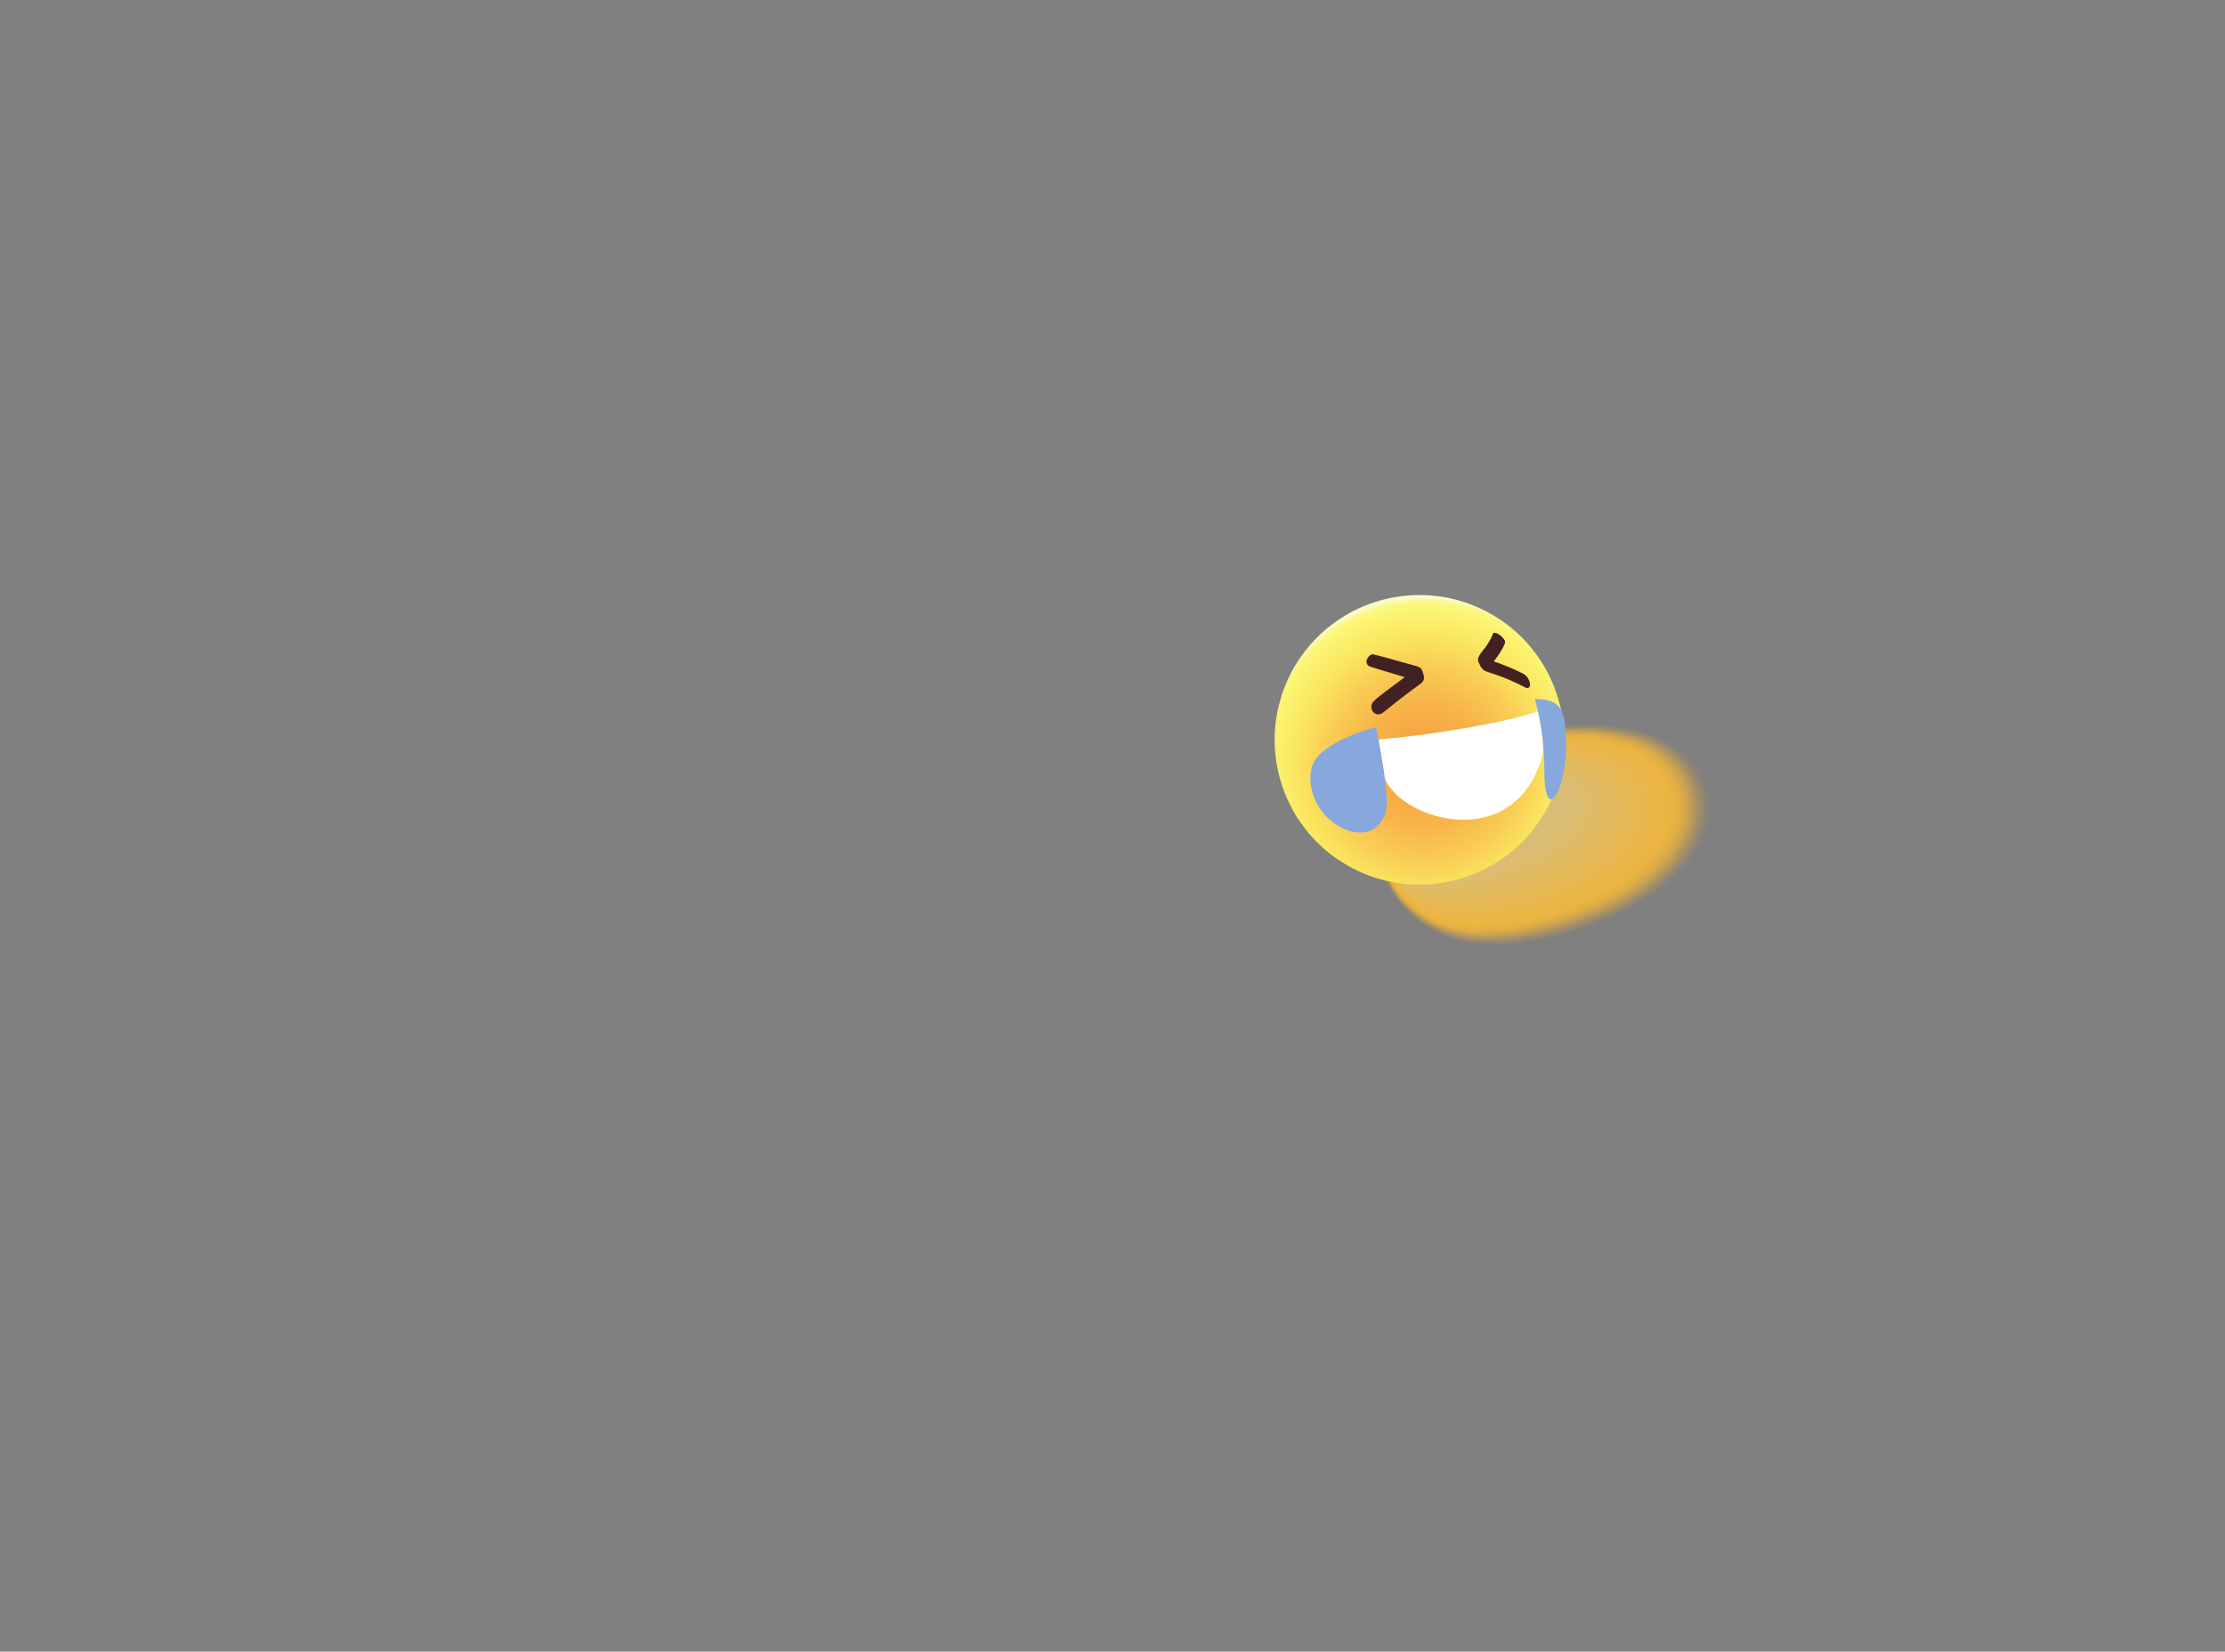 <svg width="1645" height="1221" viewBox="0 0 1645 1221" fill="none" xmlns="http://www.w3.org/2000/svg">
<rect x="0" y="0" width="1645" height="1221" fill="#808080" stroke="none"/>
<g style="mix-blend-mode:multiply">
<g style="mix-blend-mode:multiply" opacity="0.01">
<path d="M1081.26 558.791C1148.56 520.894 1262.02 523.853 1265.52 595.688C1267.35 631.616 1231.97 662.678 1193.82 678.89C1171.84 688.211 1148.31 695.68 1125.6 698.527C1104.88 701.161 1084.75 699.935 1067.34 692.657C1043.18 682.554 1020.51 659.033 1020.86 632.506C1021.16 604.096 1052.72 574.878 1081.24 558.809L1081.26 558.791Z" fill="#F5B330"/>
</g>
<g style="mix-blend-mode:multiply" opacity="0.03">
<path d="M1081.02 559.138C1147.88 521.582 1260.16 524.553 1263.87 595.546C1265.74 631.221 1230.55 662.129 1192.76 678.186C1171.03 687.419 1147.69 694.774 1125.2 697.666C1104.37 700.347 1083.99 699.19 1066.63 691.8C1042.8 681.637 1020.54 658.385 1020.99 632.087C1021.47 603.976 1052.7 575.073 1081.04 559.16L1081.02 559.138Z" fill="#F4B331"/>
</g>
<g style="mix-blend-mode:multiply" opacity="0.04">
<path d="M1080.84 559.491C1147.26 522.296 1258.41 525.249 1262.29 595.391C1264.25 630.8 1229.18 661.545 1191.76 677.471C1170.26 686.613 1147.15 693.897 1124.83 696.81C1103.89 699.557 1083.29 698.471 1065.95 690.925C1042.44 680.704 1020.55 657.733 1021.14 631.651C1021.77 603.854 1052.7 575.231 1080.84 559.471L1080.84 559.491Z" fill="#F4B332"/>
</g>
<g style="mix-blend-mode:multiply" opacity="0.06">
<path d="M1080.68 559.847C1146.68 522.996 1256.7 525.968 1260.73 595.258C1262.77 630.421 1227.85 661.005 1190.78 676.777C1169.51 685.828 1146.6 693.019 1124.47 695.976C1102.35 698.933 1082.59 697.752 1065.3 690.094C1042.11 679.833 1020.6 657.127 1021.33 631.259C1022.09 603.756 1052.73 575.452 1080.68 559.847V559.847Z" fill="#F3B433"/>
</g>
<g style="mix-blend-mode:multiply" opacity="0.07">
<path d="M1080.5 560.2C1146.06 523.691 1254.97 526.665 1259.14 595.103C1261.26 630.018 1226.47 660.422 1189.78 676.08C1168.73 685.041 1146.06 692.142 1124.12 695.142C1102.19 698.142 1081.9 697.055 1064.63 689.261C1041.78 678.943 1020.64 656.499 1021.49 630.864C1022.4 603.655 1052.74 575.671 1080.5 560.2V560.2Z" fill="#F3B434"/>
</g>
<g style="mix-blend-mode:multiply" opacity="0.08">
<path d="M1080.34 560.536C1145.46 524.388 1253.27 527.365 1257.56 594.949C1259.77 629.598 1225.1 659.858 1188.78 675.365C1167.98 684.238 1145.49 691.262 1123.76 694.267C1102.02 697.271 1081.2 696.317 1063.95 688.386C1041.42 678.029 1020.66 655.849 1021.66 630.45C1022.73 603.538 1052.74 575.868 1080.34 560.536V560.536Z" fill="#F3B435"/>
</g>
<g style="mix-blend-mode:multiply" opacity="0.1">
<path d="M1080.18 560.892C1144.86 525.086 1251.56 528.065 1256 594.796C1258.3 629.2 1223.77 659.279 1187.8 674.651C1167.23 683.434 1144.97 690.367 1123.41 693.413C1101.84 696.459 1080.52 695.6 1063.3 687.536C1041.09 677.139 1020.7 655.221 1021.85 630.039C1023.06 603.42 1052.77 576.051 1080.18 560.892V560.892Z" fill="#F2B436"/>
</g>
<g style="mix-blend-mode:multiply" opacity="0.11">
<path d="M1080.01 561.247C1144.26 525.783 1249.85 528.784 1254.43 594.663C1256.8 628.819 1222.41 658.737 1186.82 673.957C1166.48 682.63 1144.44 689.512 1123.07 692.581C1101.7 695.651 1079.85 694.905 1062.65 686.705C1040.77 676.268 1020.75 654.615 1022.04 629.646C1023.39 603.322 1052.81 576.272 1080.01 561.247V561.247Z" fill="#F2B437"/>
</g>
<g style="mix-blend-mode:multiply" opacity="0.13">
<path d="M1079.83 561.581C1143.66 526.48 1248.13 529.462 1252.85 594.489C1255.31 628.398 1221.04 658.134 1185.82 673.222C1165.73 681.806 1143.88 688.613 1122.71 691.706C1101.53 694.8 1079.13 694.165 1061.99 685.813C1040.43 675.337 1020.8 653.928 1022.21 629.193C1023.71 603.183 1052.83 576.433 1079.86 561.564L1079.83 561.581Z" fill="#F2B438"/>
</g>
<g style="mix-blend-mode:multiply" opacity="0.14">
<path d="M1079.67 561.937C1143.07 527.178 1246.42 530.181 1251.27 594.354C1253.82 627.998 1219.68 657.591 1184.82 672.545C1164.95 681.039 1143.33 687.755 1122.33 690.889C1101.33 694.024 1078.42 693.485 1061.3 684.997C1040.06 674.481 1020.79 653.335 1022.36 628.816C1023.99 603.099 1052.82 576.669 1079.65 561.935L1079.67 561.937Z" fill="#F1B439"/>
</g>
<g style="mix-blend-mode:multiply" opacity="0.15">
<path d="M1079.51 562.293C1142.47 527.875 1244.73 530.903 1249.71 594.202C1252.33 627.597 1218.33 657.01 1183.84 671.832C1164.2 680.235 1142.79 686.877 1122 690.019C1101.22 693.16 1077.76 692.751 1060.66 684.127C1039.73 673.591 1020.85 652.689 1022.57 628.406C1024.28 604.123 1052.85 576.851 1079.51 562.293V562.293Z" fill="#F1B53A"/>
</g>
<g style="mix-blend-mode:multiply" opacity="0.17">
<path d="M1079.35 562.629C1141.87 528.573 1243.02 531.583 1248.14 594.049C1250.85 627.198 1217 656.451 1182.86 671.119C1163.47 679.433 1142.26 686.002 1121.65 689.165C1099.73 692.543 1077.1 692.037 1060.01 683.276C1039.4 672.72 1020.91 652.064 1022.75 627.995C1024.69 602.889 1052.89 577.053 1079.35 562.629V562.629Z" fill="#F0B53B"/>
</g>
<g style="mix-blend-mode:multiply" opacity="0.18">
<path d="M1079.19 562.985C1141.29 529.272 1241.33 532.305 1246.58 593.897C1249.38 626.8 1215.65 655.87 1181.88 670.405C1162.72 678.629 1141.74 685.127 1121.3 688.312C1099.28 691.755 1076.42 691.321 1059.34 682.424C1039.06 671.847 1020.92 651.433 1022.92 627.581C1024.92 603.728 1052.9 577.253 1079.19 562.985Z" fill="#F0B53C"/>
</g>
<g style="mix-blend-mode:multiply" opacity="0.2">
<path d="M1079.03 563.321C1140.69 529.95 1239.63 532.985 1245.02 593.745C1247.91 626.382 1214.29 655.308 1180.89 669.711C1161.97 677.845 1141.19 684.27 1120.97 687.48C1098.84 690.989 1075.75 690.626 1058.71 681.595C1038.74 670.998 1021 650.81 1023.13 627.191C1025.35 602.673 1052.96 577.477 1079.04 563.343L1079.03 563.321Z" fill="#F0B53D"/>
</g>
<g style="mix-blend-mode:multiply" opacity="0.21">
<path d="M1078.85 563.674C1140.07 530.665 1237.92 533.704 1243.42 593.587C1246.4 625.979 1212.92 654.725 1179.88 668.993C1161.2 677.039 1140.63 683.39 1120.58 686.622C1098.34 690.216 1075.03 689.924 1058.01 680.718C1038.36 670.101 1021 650.158 1023.26 626.752C1025.52 603.347 1052.94 577.632 1078.83 563.672L1078.85 563.674Z" fill="#EFB53E"/>
</g>
<g style="mix-blend-mode:multiply" opacity="0.23">
<path d="M1078.68 564.03C1139.47 531.362 1236.23 534.407 1241.85 593.455C1244.92 625.6 1211.56 654.182 1178.89 668.299C1160.44 676.235 1140.1 682.534 1120.23 685.768C1097.88 689.429 1074.34 689.208 1057.34 679.865C1038.01 669.248 1021.02 649.528 1023.45 626.36C1025.88 603.193 1052.97 577.854 1078.66 564.027L1078.68 564.03Z" fill="#EFB53F"/>
</g>
<g style="mix-blend-mode:multiply" opacity="0.24">
<path d="M1078.52 564.366C1138.89 532.042 1234.55 535.109 1240.29 593.283C1243.43 625.18 1210.23 653.584 1177.92 667.566C1159.7 675.411 1139.56 681.637 1119.9 684.898C1097.45 688.624 1073.68 688.494 1056.72 678.998C1037.69 668.358 1021.1 648.885 1023.66 625.931C1026.22 602.978 1053.01 578.036 1078.55 564.349L1078.52 564.366Z" fill="#EFB540"/>
</g>
<g style="mix-blend-mode:multiply" opacity="0.25">
<path d="M1078.36 564.722C1138.29 532.759 1232.86 535.811 1238.73 593.15C1241.96 624.801 1208.88 653.042 1176.93 666.892C1158.94 674.646 1139.03 680.801 1119.55 684.083C1096.98 687.895 1073.01 687.819 1056.05 678.184C1037.33 667.543 1021.11 648.293 1023.82 625.556C1026.61 602.254 1053.02 578.275 1078.36 564.741L1078.36 564.722Z" fill="#EEB641"/>
</g>
<g style="mix-blend-mode:multiply" opacity="0.27">
<path d="M1078.22 565.06C1137.71 533.44 1231.19 536.516 1237.17 592.978C1240.49 624.364 1207.53 652.441 1175.95 666.159C1158.21 673.825 1138.51 679.907 1119.2 683.21C1096.53 687.088 1072.33 687.102 1055.4 677.314C1037 666.673 1021.17 647.648 1024.02 625.125C1026.94 602.117 1053.05 578.438 1078.2 565.058L1078.22 565.06Z" fill="#EEB642"/>
</g>
<g style="mix-blend-mode:multiply" opacity="0.28">
<path d="M1078.06 565.416C1137.11 534.137 1229.5 537.218 1235.6 592.845C1239.01 623.985 1206.19 651.902 1174.97 665.465C1157.46 673.041 1137.98 679.051 1118.87 682.359C1096.09 686.322 1071.66 686.408 1054.76 676.464C1036.67 665.821 1021.21 647.02 1024.21 624.713C1027.2 602.406 1053.09 578.64 1078.04 565.414L1078.06 565.416Z" fill="#EDB643"/>
</g>
<g style="mix-blend-mode:multiply" opacity="0.3">
<path d="M1077.9 565.752C1136.53 534.837 1227.84 537.922 1234.04 592.673C1237.54 623.567 1204.84 651.301 1173.99 664.732C1156.71 672.217 1137.44 678.154 1118.52 681.486C1095.63 685.516 1071 685.674 1054.1 675.572C1036.32 664.948 1021.25 646.353 1024.4 624.282C1027.54 602.211 1053.13 578.822 1077.9 565.733L1077.9 565.752Z" fill="#EDB644"/>
</g>
<g style="mix-blend-mode:multiply" opacity="0.31">
<path d="M1077.74 566.088C1135.93 535.514 1226.15 538.605 1232.48 592.521C1236.07 623.169 1203.51 650.742 1173.01 664.019C1155.98 671.416 1136.91 677.299 1118.19 680.635C1095.19 684.75 1070.34 684.979 1053.47 674.724C1036.6 664.468 1021.31 645.728 1024.6 623.873C1027.9 602.018 1053.18 579.026 1077.76 566.091L1077.74 566.088Z" fill="#EDB645"/>
</g>
<g style="mix-blend-mode:multiply" opacity="0.32">
<path d="M1077.58 566.444C1135.33 536.212 1224.48 539.329 1230.92 592.369C1234.6 622.771 1202.15 650.161 1172.03 663.325C1155.22 670.632 1136.38 676.443 1117.84 679.801C1094.73 683.982 1069.65 684.302 1052.8 673.891C1035.95 663.479 1021.32 645.117 1024.77 623.478C1028.22 601.839 1053.18 579.224 1077.58 566.444V566.444Z" fill="#ECB646"/>
</g>
<g style="mix-blend-mode:multiply" opacity="0.34">
<path d="M1077.44 566.783C1134.75 536.912 1222.81 540.034 1229.35 592.216C1233.14 622.375 1200.8 649.599 1171.05 662.612C1154.47 669.808 1135.86 675.568 1117.49 678.948C1094.27 683.214 1068.98 683.607 1052.15 673.04C1035.32 662.473 1021.38 644.491 1024.96 623.066C1028.54 601.641 1053.21 579.426 1077.43 566.802L1077.44 566.783Z" fill="#ECB647"/>
</g>
<g style="mix-blend-mode:multiply" opacity="0.35">
<path d="M1077.27 567.138C1134.15 537.609 1221.14 540.738 1227.79 592.064C1231.67 621.976 1199.47 649.02 1170.07 661.898C1153.74 669.007 1135.31 674.71 1117.16 678.077C1093.84 682.409 1068.32 682.913 1051.51 672.17C1034.7 661.428 1021.42 643.844 1025.15 622.635C1028.88 601.426 1053.25 579.608 1077.28 567.119L1077.27 567.138Z" fill="#EBB748"/>
</g>
<g style="mix-blend-mode:multiply" opacity="0.37">
<path d="M1077.13 567.477C1133.6 538.292 1219.5 541.445 1226.25 591.914C1230.21 621.58 1198.13 648.461 1169.11 661.187C1153.01 668.205 1134.8 673.838 1116.83 677.226C1093.4 681.643 1067.67 682.221 1050.86 671.32C1034.05 660.419 1021.46 643.235 1025.34 622.243C1029.22 601.251 1053.28 579.829 1077.11 567.494L1077.13 567.477Z" fill="#EBB749"/>
</g>
<g style="mix-blend-mode:multiply" opacity="0.38">
<path d="M1076.97 567.813C1133 538.989 1217.83 542.13 1224.69 591.742C1228.74 621.162 1196.78 647.86 1168.13 660.474C1152.26 667.401 1134.28 672.982 1116.48 676.372C1092.94 680.875 1066.99 681.524 1050.22 670.45C1033.45 659.377 1021.52 642.59 1025.55 621.814C1029.58 601.038 1053.34 579.995 1076.97 567.813Z" fill="#EBB74A"/>
</g>
<g style="mix-blend-mode:multiply" opacity="0.39">
<path d="M1076.83 568.171C1132.42 539.689 1216.18 542.857 1223.12 591.609C1227.27 620.784 1195.45 647.32 1167.15 659.78C1151.5 666.617 1133.75 672.127 1116.15 675.541C1092.5 680.129 1066.31 680.868 1049.57 669.619C1033.94 659.12 1021.55 641.982 1025.74 621.422C1029.92 600.862 1053.35 580.214 1076.83 568.191L1076.83 568.171Z" fill="#EAB74B"/>
</g>
<g style="mix-blend-mode:multiply" opacity="0.41">
<path d="M1076.69 568.51C1131.84 540.369 1214.55 543.547 1221.58 591.44C1225.84 620.371 1194.12 646.722 1166.19 659.05C1150.79 665.798 1133.24 671.254 1115.82 674.67C1092.06 679.325 1065.67 680.156 1048.94 668.752C1033.6 658.289 1021.61 641.337 1025.95 620.993C1030.2 601.015 1053.41 580.399 1076.69 568.51V568.51Z" fill="#EAB74C"/>
</g>
<g style="mix-blend-mode:multiply" opacity="0.42">
<path d="M1076.55 568.848C1131.28 541.071 1212.9 544.254 1220.04 591.29C1224.38 619.975 1192.8 646.165 1165.23 658.339C1150.06 664.996 1132.72 670.379 1115.5 673.8C1091.63 678.539 1065 679.462 1048.3 667.882C1033.25 657.454 1021.65 640.689 1026.14 620.562C1030.53 600.897 1053.44 580.581 1076.53 568.826L1076.55 568.848Z" fill="#EAB74D"/>
</g>
<g style="mix-blend-mode:multiply" opacity="0.44">
<path d="M1076.41 569.187C1130.7 541.752 1211.28 544.944 1218.5 591.121C1222.93 619.559 1191.47 645.567 1164.27 657.628C1149.33 664.195 1132.21 669.526 1115.18 672.951C1091.21 677.776 1064.38 678.791 1047.67 667.034C1032.94 656.645 1021.71 640.083 1026.35 620.153C1030.86 600.799 1053.5 580.766 1076.39 569.185L1076.41 569.187Z" fill="#E9B74E"/>
</g>
<g style="mix-blend-mode:multiply" opacity="0.45">
<path d="M1076.27 569.526C1130.12 542.432 1209.65 545.653 1216.95 590.971C1221.5 619.166 1190.14 645.008 1163.31 656.917C1148.62 663.376 1131.7 668.673 1114.85 672.1C1090.77 677.01 1063.71 678.116 1047.04 666.186C1032.6 655.832 1021.76 639.458 1026.57 619.765C1031.21 600.703 1053.57 580.992 1076.29 569.547L1076.27 569.526Z" fill="#E9B84F"/>
</g>
<g style="mix-blend-mode:multiply" opacity="0.46">
<path d="M1076.13 569.884C1129.54 543.151 1208.02 546.362 1215.39 590.818C1220.02 618.767 1188.8 644.429 1162.33 656.203C1147.87 662.572 1131.18 667.798 1114.5 671.246C1090.31 676.242 1063.02 677.439 1046.38 665.314C1032.23 655.016 1021.78 638.808 1026.74 619.332C1031.7 599.855 1053.59 581.172 1076.11 569.881L1076.13 569.884Z" fill="#E8B850"/>
</g>
<g style="mix-blend-mode:multiply" opacity="0.48">
<path d="M1075.99 570.222C1128.98 543.834 1206.39 547.052 1213.85 590.668C1218.59 618.374 1187.47 643.87 1161.37 655.492C1147.14 661.771 1130.67 666.945 1114.19 670.398C1089.89 675.479 1062.37 676.766 1045.77 664.468C1031.91 654.206 1021.86 638.184 1026.97 618.925C1032.08 599.665 1053.64 581.376 1075.99 570.222V570.222Z" fill="#E8B851"/>
</g>
<g style="mix-blend-mode:multiply" opacity="0.49">
<path d="M1075.86 570.563C1128.42 544.516 1204.78 547.764 1212.33 590.501C1217.18 617.963 1186.18 643.276 1160.43 654.764C1146.45 660.955 1130.18 666.074 1113.89 669.51C1089.47 674.677 1061.75 676.057 1045.15 663.581C1031.58 653.374 1021.92 637.539 1027.18 618.476C1032.45 599.413 1053.7 581.522 1075.87 570.544L1075.86 570.563Z" fill="#E8B852"/>
</g>
<g style="mix-blend-mode:multiply" opacity="0.51">
<path d="M1075.74 570.904C1127.86 545.219 1203.18 548.456 1210.8 590.354C1215.74 617.57 1184.86 642.719 1159.49 654.075C1145.73 660.175 1129.69 665.243 1113.57 668.681C1089.05 673.933 1061.09 675.423 1044.52 662.752C1031.24 652.601 1021.97 636.933 1027.39 618.086C1032.53 600.253 1053.76 581.746 1075.72 570.902L1075.74 570.904Z" fill="#E7B852"/>
</g>
<g style="mix-blend-mode:multiply" opacity="0.52">
<path d="M1075.6 571.243C1127.29 545.899 1201.57 549.168 1209.24 590.182C1214.29 617.154 1183.51 642.119 1158.51 653.342C1144.98 659.351 1129.15 664.366 1113.25 667.81C1088.61 673.148 1060.43 674.728 1043.9 661.885C1030.9 651.789 1022.03 636.288 1027.62 617.679C1032.87 600.157 1053.83 581.953 1075.6 571.262L1075.6 571.243Z" fill="#E7B853"/>
</g>
<g style="mix-blend-mode:multiply" opacity="0.54">
<path d="M1075.48 571.584C1126.75 546.584 1199.98 549.863 1207.72 590.034C1212.88 616.763 1182.22 641.564 1157.59 652.636C1144.31 658.557 1128.68 663.498 1112.95 666.964C1088.21 672.387 1059.79 674.077 1043.29 661.039C1030.58 650.999 1022.11 635.665 1027.85 617.273C1033.22 600.042 1053.9 582.16 1075.48 571.603L1075.48 571.584Z" fill="#E7B854"/>
</g>
<g style="mix-blend-mode:multiply" opacity="0.55">
<path d="M1075.36 571.925C1126.19 547.286 1198.39 550.557 1206.2 589.867C1211.46 616.352 1180.94 641.012 1156.65 651.908C1143.62 657.76 1128.19 662.628 1112.65 666.076C1087.8 671.585 1059.15 673.385 1042.67 660.133C1030.25 650.147 1022.15 634.998 1028.06 616.805C1033.56 599.885 1053.97 582.286 1075.36 571.905L1075.36 571.925Z" fill="#E6B855"/>
</g>
<g style="mix-blend-mode:multiply" opacity="0.56">
<path d="M1075.26 572.268C1125.65 547.971 1196.82 551.274 1204.69 589.722C1210.07 615.963 1179.64 640.458 1155.73 651.221C1142.92 656.983 1127.72 661.799 1112.37 665.252C1087.41 670.865 1058.53 672.756 1042.1 659.311C1029.95 649.379 1022.26 634.399 1028.33 616.422C1033.94 599.814 1054.06 582.515 1075.28 572.271L1075.26 572.268Z" fill="#E6B956"/>
</g>
<g style="mix-blend-mode:multiply" opacity="0.58">
<path d="M1075.14 572.609C1125.09 548.654 1195.23 551.968 1203.17 589.555C1208.66 615.553 1178.33 639.881 1154.79 650.493C1142.21 656.164 1127.24 660.929 1112.06 664.384C1087.01 670.085 1057.88 672.083 1041.47 658.444C1029.62 648.586 1022.3 633.752 1028.54 615.993C1034.25 599.694 1054.11 582.699 1075.14 572.609V572.609Z" fill="#E5B957"/>
</g>
<g style="mix-blend-mode:multiply" opacity="0.59">
<path d="M1075.04 572.953C1124.57 549.361 1193.66 552.665 1201.65 589.408C1207.24 615.162 1177.04 639.307 1153.85 649.784C1141.52 655.368 1126.75 660.078 1111.75 663.535C1086.59 669.321 1057.21 671.428 1040.86 657.598C1029.28 647.794 1022.38 633.148 1028.78 615.608C1034.62 599.601 1054.2 582.928 1075.04 572.972L1075.04 572.953Z" fill="#E5B958"/>
</g>
<g style="mix-blend-mode:multiply" opacity="0.61">
<path d="M1074.92 573.294C1124.01 550.043 1192.1 553.363 1200.13 589.241C1205.83 614.751 1175.72 638.731 1152.91 649.056C1140.81 654.53 1126.26 659.208 1111.47 662.669C1086.19 668.561 1056.58 670.777 1040.26 656.733C1028.96 647.003 1022.44 632.503 1029.01 615.182C1034.97 599.486 1054.28 583.096 1074.94 573.296L1074.92 573.294Z" fill="#E5B959"/>
</g>
<g style="mix-blend-mode:multiply" opacity="0.62">
<path d="M1074.84 573.62C1123.49 550.711 1190.57 554.045 1198.64 589.078C1204.48 614.348 1174.47 638.142 1152.01 648.353C1140.14 653.735 1125.81 658.362 1111.2 661.806C1085.81 667.783 1055.95 670.126 1039.67 655.871C1028.64 646.213 1022.52 631.86 1029.26 614.758C1035.32 599.371 1054.38 583.285 1074.84 573.639L1074.84 573.62Z" fill="#E4B95A"/>
</g>
<g style="mix-blend-mode:multiply" opacity="0.63">
<path d="M1074.74 573.963C1122.95 551.416 1189.02 554.744 1197.14 588.914C1203.08 613.939 1173.18 637.568 1151.09 647.627C1139.45 652.919 1125.35 657.494 1110.91 660.94C1085.41 667.022 1055.32 669.456 1039.09 654.988C1028.35 645.406 1022.62 631.22 1029.51 614.314C1035.68 599.216 1054.46 583.453 1074.74 573.944L1074.74 573.963Z" fill="#E4B95B"/>
</g>
<g style="mix-blend-mode:multiply" opacity="0.65">
<path d="M1074.65 574.309C1122.43 552.103 1187.49 555.446 1195.64 588.768C1201.71 613.553 1171.88 636.994 1150.17 646.921C1138.77 652.125 1124.87 656.665 1110.63 660.096C1085.05 666.266 1054.69 668.824 1038.5 654.145C1028.03 644.635 1022.69 630.597 1029.76 613.91C1036.05 599.123 1054.55 583.662 1074.63 574.307L1074.65 574.309Z" fill="#E4B95C"/>
</g>
<g style="mix-blend-mode:multiply" opacity="0.66">
<path d="M1074.55 574.652C1121.91 552.791 1185.96 556.148 1194.13 588.604C1200.31 613.145 1170.61 636.423 1149.25 646.195C1138.08 651.308 1124.41 655.797 1110.35 659.23C1084.65 665.505 1054.03 668.191 1037.91 653.282C1027.71 643.845 1022.77 629.954 1030.01 613.505C1036.39 599.027 1054.64 583.852 1074.55 574.652V574.652Z" fill="#E3BA5D"/>
</g>
<g style="mix-blend-mode:multiply" opacity="0.68">
<path d="M1074.49 575.001C1121.41 553.481 1184.45 556.852 1192.67 588.463C1198.98 612.763 1169.36 635.854 1148.37 645.494C1137.43 650.516 1123.98 654.953 1110.11 658.391C1084.3 664.771 1053.44 667.564 1037.37 652.444C1027.42 643.098 1022.89 629.336 1030.31 613.108C1036.8 598.919 1054.79 584.068 1074.51 575.023L1074.49 575.001Z" fill="#E3BA5E"/>
</g>
<g style="mix-blend-mode:multiply" opacity="0.69">
<path d="M1074.41 575.327C1120.89 554.168 1182.95 557.537 1191.19 588.282C1197.63 612.34 1168.1 635.265 1147.47 644.77C1136.78 649.705 1123.53 654.088 1109.85 657.508C1083.95 663.975 1052.81 666.913 1036.78 651.562C1027.11 642.289 1022.95 628.69 1030.57 612.664C1037.15 598.785 1054.89 584.238 1074.41 575.327V575.327Z" fill="#E2BA5F"/>
</g>
<g style="mix-blend-mode:multiply" opacity="0.7">
<path d="M1074.35 575.675C1120.39 554.858 1181.46 558.244 1189.72 588.141C1196.29 611.939 1166.85 634.696 1146.58 644.069C1136.12 648.913 1123.1 653.244 1109.59 656.667C1083.58 663.239 1052.17 666.301 1036.24 650.704C1026.83 641.503 1023.06 628.053 1030.86 612.245C1037.55 598.655 1055.03 584.433 1074.37 575.677L1074.35 575.675Z" fill="#E2BA60"/>
</g>
<g style="mix-blend-mode:multiply" opacity="0.72">
<path d="M1074.29 576.004C1119.92 555.531 1179.99 558.914 1188.24 587.96C1194.96 611.518 1165.58 634.085 1145.69 643.326C1135.46 648.06 1122.65 652.379 1109.34 655.786C1083.24 662.466 1051.56 665.653 1035.67 649.824C1026.53 640.715 1023.16 627.393 1031.13 611.804C1037.92 598.523 1055.13 584.583 1074.29 575.984L1074.29 576.004Z" fill="#E2BA61"/>
</g>
<g style="mix-blend-mode:multiply" opacity="0.73">
<path d="M1074.23 576.352C1119.41 556.24 1178.5 559.62 1186.78 587.819C1193.62 611.137 1164.34 633.538 1144.8 642.625C1134.82 647.271 1122.22 651.535 1109.09 654.945C1082.88 661.729 1050.92 665.041 1035.12 648.986C1026.23 639.966 1023.26 626.772 1031.41 611.424C1038.3 598.432 1055.26 584.817 1074.22 576.371L1074.23 576.352Z" fill="#E1BA62"/>
</g>
<g style="mix-blend-mode:multiply" opacity="0.75">
<path d="M1074.18 576.702C1118.93 556.932 1177.05 560.332 1185.34 587.662C1192.33 610.721 1163.11 632.952 1143.94 641.926C1134.19 646.481 1121.83 650.697 1108.86 654.086C1082.55 660.978 1050.31 664.412 1034.57 648.128C1025.95 639.181 1023.38 626.134 1031.72 611.007C1038.71 598.324 1055.41 585.014 1074.18 576.702V576.702Z" fill="#E1BA63"/>
</g>
<g style="mix-blend-mode:multiply" opacity="0.76">
<path d="M1074.16 577.036C1118.47 557.608 1175.62 561.007 1183.91 587.507C1191.05 610.327 1161.89 632.387 1143.1 641.21C1133.58 645.674 1121.44 649.858 1108.67 653.232C1082.25 660.229 1049.71 663.805 1034.07 647.275C1025.69 638.417 1023.52 625.498 1032.05 610.592C1039.14 598.199 1055.58 585.213 1074.18 577.058L1074.16 577.036Z" fill="#E0BB64"/>
</g>
<g style="mix-blend-mode:multiply" opacity="0.77">
<path d="M1074.12 577.387C1118.01 558.322 1174.17 561.698 1182.47 587.349C1189.76 609.911 1160.68 631.803 1142.24 640.491C1132.94 644.865 1121.03 648.997 1108.44 652.374C1081.93 659.497 1049.09 663.195 1033.54 646.419C1025.42 637.653 1023.63 624.861 1032.36 610.176C1039.53 598.088 1055.74 585.39 1074.14 577.389L1074.12 577.387Z" fill="#E0BB65"/>
</g>
<g style="mix-blend-mode:multiply" opacity="0.79">
<path d="M1074.1 577.72C1117.55 558.997 1172.76 562.376 1181.02 587.192C1188.46 609.515 1159.45 631.237 1141.38 639.772C1132.33 644.059 1120.62 648.137 1108.21 651.515C1081.58 658.743 1048.46 662.583 1032.99 645.542C1025.12 636.865 1023.73 624.201 1032.65 609.737C1039.93 597.939 1055.88 585.565 1074.08 577.698L1074.1 577.72Z" fill="#E0BB66"/>
</g>
<g style="mix-blend-mode:multiply" opacity="0.8">
<path d="M1074.1 578.056C1117.11 559.674 1171.38 563.055 1179.62 587.02C1187.23 609.087 1158.27 630.638 1140.56 639.059C1131.74 643.254 1120.25 647.3 1108.04 650.663C1081.32 658.018 1047.88 661.998 1032.53 644.693C1024.9 636.107 1023.91 623.551 1033.01 609.347C1040.37 597.836 1056.07 585.786 1074.09 578.075L1074.1 578.056Z" fill="#DFBB67"/>
</g>
<g style="mix-blend-mode:multiply" opacity="0.82">
<path d="M1074.09 578.411C1116.67 560.391 1169.99 563.754 1178.21 586.886C1185.97 608.695 1157.08 630.095 1139.73 638.364C1131.15 642.45 1119.88 646.464 1107.84 649.81C1081.03 657.272 1047.26 661.408 1032.02 643.84C1024.64 635.343 1024.05 622.915 1033.36 608.935C1040.8 597.711 1056.26 585.988 1074.11 578.414L1074.09 578.411Z" fill="#DFBB68"/>
</g>
<g style="mix-blend-mode:multiply" opacity="0.83">
<path d="M1074.09 578.747C1116.25 561.071 1168.6 564.434 1176.81 586.714C1184.74 608.267 1155.88 629.495 1138.91 637.631C1130.57 641.629 1119.51 645.608 1107.66 648.936C1080.73 656.523 1046.64 660.798 1031.51 642.968C1024.38 634.56 1024.19 622.241 1033.69 608.501C1041.24 597.566 1056.44 586.148 1074.09 578.747V578.747Z" fill="#DFBB69"/>
</g>
<g style="mix-blend-mode:multiply" opacity="0.85">
<path d="M1074.1 579.105C1115.83 561.77 1167.23 565.116 1175.41 586.581C1183.58 608.046 1154.71 628.935 1138.09 636.937C1129.98 640.844 1119.16 644.774 1107.48 648.104C1080.46 655.798 1046.04 660.23 1031.04 642.139C1024.15 633.821 1024.37 621.629 1034.05 608.11C1041.69 597.463 1056.65 586.371 1074.1 579.105V579.105Z" fill="#DEBB6A"/>
</g>
<g style="mix-blend-mode:multiply" opacity="0.86">
<path d="M1074.12 579.443C1115.41 562.47 1165.88 565.8 1174.02 586.411C1182.17 607.022 1153.53 628.356 1137.29 636.206C1129.41 640.023 1118.81 643.92 1107.31 647.233C1080.2 655.054 1045.42 659.64 1030.55 641.268C1023.91 633.04 1024.51 620.955 1034.4 607.679C1042.12 597.319 1056.84 586.553 1074.12 579.443V579.443Z" fill="#DEBC6B"/>
</g>
<g style="mix-blend-mode:multiply" opacity="0.87">
<path d="M1074.16 579.784C1115.01 563.152 1164.55 566.468 1172.66 586.263C1180.76 606.059 1152.38 627.779 1136.5 635.517C1128.85 639.243 1118.48 643.089 1107.16 646.404C1079.95 654.351 1044.81 659.091 1030.1 640.422C1023.69 632.3 1024.71 620.307 1034.79 607.272C1042.59 597.198 1057.05 586.757 1074.16 579.784Z" fill="#DDBC6C"/>
</g>
<g style="mix-blend-mode:multiply" opacity="0.89">
<path d="M1074.19 580.144C1114.62 563.856 1163.22 567.155 1171.29 586.115C1179.99 606.577 1151.24 627.224 1135.72 634.808C1128.32 638.426 1118.14 642.257 1107.03 645.538C1079.72 653.612 1044.21 658.504 1029.66 639.557C1023.49 631.525 1024.89 619.637 1035.19 606.867C1043.08 597.061 1057.31 586.947 1074.21 580.146L1074.19 580.144Z" fill="#DDBC6D"/>
</g>
<g style="mix-blend-mode:multiply" opacity="0.9">
<path d="M1074.25 580.487C1114.24 564.56 1161.93 567.827 1169.95 585.97C1178.85 606.16 1150.11 626.65 1134.96 634.101C1127.78 637.629 1117.83 641.408 1106.89 644.691C1079.5 652.892 1043.59 657.953 1029.21 638.711C1023.26 630.766 1025.07 618.987 1035.58 606.459C1043.55 596.941 1057.54 587.153 1074.25 580.487V580.487Z" fill="#DDBC6E"/>
</g>
<g style="mix-blend-mode:multiply" opacity="0.92">
<path d="M1074.31 580.83C1113.86 565.245 1160.63 568.477 1168.58 585.803C1177.72 605.705 1148.94 626.032 1134.18 633.373C1127.23 636.79 1117.52 640.56 1106.74 643.823C1079.25 652.17 1042.97 657.382 1028.76 637.846C1023.04 629.987 1025.25 618.317 1035.97 606.033C1044.02 596.781 1057.77 587.34 1074.31 580.83V580.83Z" fill="#DCBC6F"/>
</g>
<g style="mix-blend-mode:multiply" opacity="0.93">
<path d="M1074.38 581.195C1113.5 565.952 1159.36 569.151 1167.25 585.679C1176.63 605.275 1147.84 625.501 1133.43 632.708C1126.71 636.035 1117.22 639.752 1106.64 643.02C1079.05 651.494 1042.36 656.872 1028.34 637.043C1022.85 629.272 1025.46 617.692 1036.39 605.669C1044.53 596.705 1058.04 587.59 1074.38 581.214L1074.38 581.195Z" fill="#DCBC70"/>
</g>
<g style="mix-blend-mode:multiply" opacity="0.94">
<path d="M1074.46 581.54C1113.13 566.658 1158.09 569.807 1165.93 585.516C1175.54 604.805 1146.72 624.91 1132.69 631.984C1126.2 635.221 1116.93 638.906 1106.53 642.137C1078.85 650.757 1041.73 656.302 1027.94 636.163C1022.67 628.479 1025.68 617.007 1036.82 605.228C1045.04 596.531 1058.32 587.743 1074.46 581.54V581.54Z" fill="#DCBC71"/>
</g>
<g style="mix-blend-mode:multiply" opacity="0.96">
<path d="M1074.53 581.886C1112.79 567.348 1156.83 570.442 1164.6 585.373C1174.49 604.359 1145.61 624.338 1131.94 631.28C1125.71 634.428 1116.66 638.082 1106.42 641.292C1078.66 650.042 1041.09 655.768 1027.51 635.3C1022.47 627.703 1025.89 616.32 1037.24 604.825C1045.55 596.396 1058.57 587.951 1074.53 581.886V581.886Z" fill="#DBBD72"/>
</g>
<g style="mix-blend-mode:multiply" opacity="0.97">
<path d="M1074.63 582.253C1112.45 568.057 1155.58 571.099 1163.28 585.23C1173.42 603.872 1144.51 623.788 1131.2 630.576C1125.19 633.633 1116.37 637.235 1106.33 640.45C1078.47 649.346 1040.46 655.236 1027.1 634.459C1022.27 626.947 1026.11 615.656 1037.67 604.423C1046.06 596.261 1058.84 588.163 1074.63 582.233L1074.63 582.253Z" fill="#DBBD73"/>
</g>
<g style="mix-blend-mode:multiply" opacity="0.99">
<path d="M1074.72 582.601C1112.1 568.766 1154.36 571.74 1161.97 585.089C1172.41 603.393 1143.41 623.218 1130.47 629.893C1124.69 632.861 1116.09 636.43 1106.23 639.628C1078.29 648.672 1039.81 654.722 1026.71 633.64C1022.1 626.215 1026.35 614.993 1038.11 604.042C1046.59 596.148 1059.13 588.396 1074.72 582.62L1074.72 582.601Z" fill="#DABD74"/>
</g>
<g style="mix-blend-mode:multiply">
<path d="M1106.16 638.769C1078.12 647.959 1039.15 654.185 1026.32 632.781C1018.77 620.191 1037.88 596.442 1074.82 582.968C1111.76 569.475 1153.11 572.378 1160.66 584.949C1171.43 602.896 1142.33 622.671 1129.75 629.192C1124.22 632.071 1115.84 635.608 1106.13 638.786L1106.16 638.769Z" fill="#DABD75"/>
</g>
</g>
<path d="M1156.14 553.989C1156.14 553.989 1156.16 553.814 1156.17 553.716C1156.23 553.229 1156.44 550.289 1156.38 545.894C1156.37 545.497 1156.38 545.122 1156.37 544.725C1156.36 544.171 1156.33 543.594 1156.32 543C1155.83 528.805 1152.54 515.095 1146.82 502.533L1146.77 502.448C1146.15 501.086 1145.51 499.722 1144.82 498.392C1141.56 491.962 1137.66 485.889 1133.17 480.238C1131.09 477.55 1128.45 474.577 1126.15 472.258C1124.6 470.665 1122.99 469.123 1121.34 467.635C1121.27 467.567 1121.18 467.477 1121.09 467.406L1120.87 467.222C1120.59 466.969 1120.3 466.717 1120.02 466.464C1118.95 465.523 1117.79 464.53 1116.51 463.503C1116.51 463.503 1116.42 463.433 1116.36 463.386C1115.75 462.896 1115.12 462.404 1114.43 461.884C1114.13 461.649 1113.82 461.433 1113.53 461.2C1113.28 461.011 1113.02 460.821 1112.75 460.63C1112.55 460.486 1112.33 460.341 1112.13 460.178C1108.25 457.369 1104.15 454.81 1099.83 452.5C1098.72 451.889 1097.86 451.448 1097.36 451.208L1096.58 450.816L1095.81 450.445C1095.81 450.445 1095.74 450.416 1095.7 450.392L1095.53 450.312C1095.16 450.128 1094.66 449.888 1094.28 449.723L1094.11 449.643C1094.11 449.643 1094 449.59 1093.92 449.561L1093.06 449.178C1092.73 449.018 1092.26 448.822 1091.92 448.682L1090.92 448.263C1090.73 448.18 1090.55 448.098 1090.36 448.035C1090.3 448.028 1090.24 447.982 1090.19 447.975L1089.98 447.89L1089.66 447.752L1088.55 447.299C1088.27 447.186 1087.93 447.065 1087.62 446.948C1087.32 446.832 1087.04 446.719 1086.73 446.622L1086.7 446.617C1086.51 446.535 1086.32 446.472 1086.13 446.389C1085.79 446.269 1085.37 446.119 1085.05 446L1084.29 445.729C1083.95 445.608 1083.61 445.487 1083.25 445.383L1083.06 445.321C1082.79 445.229 1082.55 445.139 1082.28 445.067L1081.82 444.912L1081.25 444.723L1081.16 444.711L1080.97 444.629C1080.87 444.617 1080.76 444.564 1080.65 444.53C1080.36 444.436 1080.07 444.361 1079.81 444.269C1079.62 444.206 1079.43 444.163 1079.27 444.105C1078.97 444.008 1078.64 443.928 1078.34 443.832L1077.54 443.595C1077.39 443.556 1077.21 443.515 1077.06 443.477C1076.81 443.407 1076.58 443.339 1076.33 443.288L1075.62 443.103C1075.24 442.996 1074.84 442.907 1074.45 442.82L1073.37 442.57C1073.26 442.555 1073.14 442.522 1073.03 442.488L1072.95 442.478C1072.64 442.401 1072.3 442.319 1071.95 442.256C1071.47 442.158 1070.97 442.057 1070.48 441.958C1070.14 441.895 1069.79 441.813 1069.48 441.756C1069.09 441.688 1068.73 441.623 1068.34 441.556C1067.95 441.489 1067.55 441.419 1067.14 441.349C1066.89 441.318 1066.65 441.29 1066.4 441.239L1065.74 441.119C1065.57 441.097 1065.41 441.078 1065.24 441.057C1065.04 441.033 1064.87 441.011 1064.67 440.987C1062.54 440.685 1060.41 440.444 1058.28 440.261C1057.79 440.202 1057.34 440.186 1056.91 440.152C1056.44 440.115 1055.95 440.074 1055.48 440.056C1055.19 440.02 1054.89 440.023 1054.63 440.011C1053.92 439.984 1053.24 439.958 1052.57 439.936C1052.33 439.926 1052.09 439.917 1051.86 439.908C1050.87 439.886 1049.9 439.885 1048.99 439.892C1048.56 439.898 1048.1 439.902 1047.67 439.907C1047.67 439.907 1047.49 439.925 1047.39 439.913C1046.68 439.924 1045.98 439.938 1045.35 439.978C1044.83 439.994 1044.31 440.01 1043.8 440.045C1042.62 440.099 1041.69 440.161 1041.07 440.224C1037.91 440.469 1034.78 440.856 1031.67 441.383C1029.82 441.67 1028.16 441.999 1026.1 442.459C1017.55 444.374 1009.22 447.344 1001.27 451.331L1001.25 451.328C1000.47 451.746 999.671 452.142 998.908 452.563C998.803 452.609 998.697 452.675 998.611 452.724C997.258 453.447 995.918 454.212 994.596 454.999C994.489 455.064 994.382 455.13 994.275 455.196L994.149 455.26C994.149 455.26 994.083 455.311 994.042 455.326C993.979 455.358 993.935 455.392 993.891 455.426C993.847 455.46 993.806 455.475 993.762 455.509C993.398 455.741 993.036 455.954 992.671 456.186C991.942 456.65 991.215 457.094 990.545 457.565C990.158 457.814 989.77 458.083 989.383 458.332C988.606 458.869 987.85 459.389 987.157 459.877L987.05 459.943L986.963 460.012C986.79 460.129 986.637 460.249 986.465 460.366C982.798 463.019 980.517 465.013 980.364 465.132C979.218 466.099 978.062 467.143 976.923 468.209C976.121 468.941 975.273 469.726 974.419 470.57C974.353 470.621 974.285 470.692 974.239 470.746L974.103 470.887C972.396 472.556 970.579 474.468 968.555 476.789L968.509 476.843L968.463 476.896C968.463 476.896 968.414 476.969 968.373 476.984C967.453 478.038 966.494 479.244 965.528 480.51C964.684 481.592 963.861 482.657 963.116 483.574L960.649 487.245C959.831 488.429 959.058 489.58 958.352 490.66C957.015 492.69 955.517 495.392 954.049 498.335L954.041 498.394C952.762 500.925 951.541 503.622 950.428 506.253L950.377 506.346C950.377 506.346 950.367 506.423 950.343 506.46C948.936 509.866 947.746 513.12 947.058 515.664C944.451 525.308 944.236 526.092 943.34 532.585C942.219 540.75 942.339 546.696 942.403 549.55C942.579 557.776 943.769 564.189 944.143 566.291C945.517 573.774 947.026 578.229 948.493 582.541C949.392 585.202 950.109 587.089 951.09 589.245C952.23 591.876 953.525 594.526 954.925 597.13C955.084 597.446 955.243 597.762 955.402 598.078C956.768 600.796 958.871 604.276 960.663 606.75C961.981 608.572 963.692 611.056 965.074 612.847C966.458 614.618 968.329 616.923 969.866 618.575C971.554 620.443 972.249 621.22 973.859 622.762C975.793 624.719 977.798 626.587 979.819 628.317L979.838 628.32C980.499 628.895 981.162 629.451 981.828 629.988C982.62 630.619 983.393 631.247 984.1 631.769C984.48 632.053 985.006 632.434 985.604 632.883L985.877 633.074C986.493 633.526 987.22 634.05 988.041 634.605C988.224 634.727 988.407 634.848 988.57 634.967C990.976 636.626 994.015 638.601 997.44 640.484C998.181 640.891 999.2 641.451 1000.43 642.077C1000.76 642.256 1001.11 642.438 1001.45 642.617L1003.26 643.511C1003.63 643.695 1004.14 643.916 1004.51 644.1L1004.96 644.313L1005.05 644.325L1005.72 644.664C1006.06 644.824 1006.53 645.02 1006.87 645.161L1008 645.635L1008.09 645.647C1012.49 647.531 1016.74 648.982 1020.85 650.1L1021.23 650.206C1021.58 650.308 1021.98 650.397 1022.4 650.508C1022.44 650.513 1022.48 650.517 1022.52 650.522C1022.86 650.604 1023.23 650.708 1023.53 650.785L1025.84 651.325C1026.88 651.552 1028.27 651.841 1029.33 652.05C1030.29 652.248 1031.47 652.452 1032.6 652.63L1032.66 652.637C1033.22 652.726 1033.78 652.814 1034.27 652.874C1035.72 653.092 1037.68 653.293 1039.16 653.474C1040.66 653.658 1042.68 653.73 1044.19 653.836C1047.42 653.936 1051.71 653.948 1054.93 653.81C1057.45 653.704 1060.81 653.444 1063.29 653.057C1063.91 652.955 1064.58 652.839 1065.24 652.724C1067.2 652.41 1069.24 652.048 1070.94 651.762L1072.93 651.276C1074.54 650.919 1076.13 650.541 1077.7 650.122L1078.5 649.923C1080.35 649.459 1082.62 648.709 1084.65 647.969C1085.51 647.661 1086.38 647.352 1087.25 647.024C1089.57 646.163 1092.48 645.017 1094.61 643.934C1094.67 643.903 1094.76 643.854 1094.84 643.824C1096.79 642.898 1098.73 641.91 1100.64 640.859C1101.06 640.635 1101.49 640.429 1101.87 640.219L1103.96 638.934C1104.52 638.588 1105.09 638.263 1105.65 637.916L1108.83 635.974C1110.05 635.234 1112.25 633.745 1115.56 631.106C1115.6 631.072 1115.67 631.021 1115.73 630.989L1116.06 630.713C1117.77 629.322 1119.74 627.666 1122.04 625.636C1122.09 625.582 1122.15 625.531 1122.2 625.497C1124.44 623.479 1128.25 619.796 1132.52 614.488L1132.64 614.344C1133.62 613.12 1134.63 611.821 1135.63 610.441C1136.06 609.841 1136.49 609.242 1136.92 608.623C1137.52 607.767 1138.12 606.931 1138.61 606.161C1138.75 605.922 1138.93 605.647 1139.1 605.391C1139.95 604.072 1140.81 602.676 1141.66 601.238C1142.83 599.267 1143.97 597.271 1144.82 595.497C1146.33 592.52 1147.77 589.336 1149.09 585.96C1149.94 583.908 1150.69 581.826 1151.26 579.9C1151.93 577.808 1152.57 575.633 1153.14 573.41C1153.29 572.893 1153.4 572.414 1153.53 571.914C1154.25 568.9 1154.86 565.752 1155.33 562.509C1155.35 562.392 1155.36 562.275 1155.38 562.158L1155.4 561.925C1155.76 559.359 1156.04 556.744 1156.23 554.04L1156.14 553.989Z" fill="url(#paint0_radial_79_2055)"/>
<path d="M1152.61 517.556C1152.46 516.845 1152.27 516.13 1152.06 515.432C1152.23 516.106 1152.42 516.821 1152.61 517.556Z" fill="url(#paint1_linear_79_2055)"/>
<path d="M941.511 551.339C941.471 550.701 941.428 550.083 941.4 549.506C941.424 550.122 941.466 550.74 941.511 551.339Z" fill="url(#paint2_linear_79_2055)"/>
<path d="M1139.89 560.316C1118.83 630.362 1037.15 606.87 1023.86 575.683C1019.9 566.38 1020.84 556.295 1019.09 546.63C1055.33 543.786 1112.73 534.524 1137.09 525.811C1142.64 551.125 1140.77 557.32 1139.89 560.296" fill="white"/>
<path d="M1052.65 499.648C1053.19 502.443 1051.92 503.948 1051.34 504.47C1049.36 506.263 1046.4 508.231 1044.26 509.827C1041.82 511.643 1033.03 518.253 1022.55 526.772C1018.1 530.199 1013.19 526.355 1013.98 521.588C1014.45 518.7 1014.5 518.469 1038.58 500.569C1024.66 496.428 1021.76 495.559 1012.83 492.743C1008.11 490.602 1010.77 485.115 1014.06 483.859C1014.23 483.801 1014.45 483.73 1014.64 483.673C1015.29 483.529 1026.39 486.519 1047.93 492.644C1049.98 493.37 1051.04 494.39 1051.75 496.316C1052.07 497.422 1052.39 498.529 1052.69 499.653" fill="#412121"/>
<path d="M1130.94 504.259C1131.68 507.178 1130.64 509.066 1128.57 508.555C1128.22 508.473 1127.95 508.32 1127.7 508.211C1119.12 503.876 1113.15 500.988 1099.06 496.451C1096.85 495.606 1095.55 494.419 1094.43 492.284C1093.93 491.195 1093.43 490.106 1092.93 489.036C1092.16 487.175 1093.35 484.375 1096.49 480.637C1098.69 478.02 1101.77 473.772 1103.87 468.376C1104.1 467.95 1104.19 467.862 1104.82 467.761C1108.2 467.861 1112.81 472.557 1112.77 474.59C1112.76 474.726 1112.61 478.148 1104.43 488.945C1113.21 492.119 1117.62 493.708 1126.59 498.289C1129.63 500.244 1130.62 503.133 1130.91 504.295" fill="#412121"/>
<path d="M1154.97 575.73C1151.8 588.249 1147.14 594.141 1144.38 589.097C1141.97 584.69 1141.85 576.55 1141.76 570.015C1141.55 554.985 1140.82 538.507 1134.79 516.85C1154.28 516.377 1155.79 526.724 1157.12 535.862L1157.78 542.388C1158.02 550.114 1157.97 555.92 1157.62 559.805C1157.02 564.377 1156.08 570.468 1155.14 574.999C1155.1 575.211 1155.02 575.498 1154.98 575.71" fill="#87A8DC"/>
<path d="M1017.41 537.745C1028.16 591.532 1025.2 598.899 1023.77 602.46C1017.19 618.89 1000.85 617.891 988.455 609.985C970.816 598.765 965.502 577.809 970.691 564.845C975.653 552.447 998.945 542.417 1017.39 537.585L1017.43 537.748" fill="#87A8DC"/>
<defs>
<radialGradient id="paint0_radial_79_2055" cx="0" cy="0" r="1" gradientUnits="userSpaceOnUse" gradientTransform="translate(1053.33 564.589) rotate(6.77) scale(123.001 123.008)">
<stop stop-color="#F79F40"/>
<stop offset="0.16" stop-color="#F7A442"/>
<stop offset="0.37" stop-color="#F8B449"/>
<stop offset="0.6" stop-color="#F9CE55"/>
<stop offset="0.77" stop-color="#FBE660"/>
<stop offset="0.91" stop-color="#FBF36F"/>
<stop offset="0.93" stop-color="#FBF672"/>
<stop offset="0.95" stop-color="#FBF676"/>
<stop offset="0.96" stop-color="#FBF782"/>
<stop offset="0.98" stop-color="#FBF897"/>
<stop offset="0.99" stop-color="#FCFAB4"/>
<stop offset="1" stop-color="#FDFBC2"/>
</radialGradient>
<linearGradient id="paint1_linear_79_2055" x1="1151.9" y1="516.515" x2="1152.7" y2="516.615" gradientUnits="userSpaceOnUse">
<stop stop-color="#19B79C"/>
<stop offset="0.4" stop-color="#1DBB9D"/>
<stop offset="0.82" stop-color="#29C7A2"/>
<stop offset="1" stop-color="#31CFA6"/>
</linearGradient>
<linearGradient id="paint2_linear_79_2055" x1="941.225" y1="550.434" x2="941.576" y2="550.478" gradientUnits="userSpaceOnUse">
<stop stop-color="#19B79C"/>
<stop offset="0.4" stop-color="#1DBB9D"/>
<stop offset="0.82" stop-color="#29C7A2"/>
<stop offset="1" stop-color="#31CFA6"/>
</linearGradient>
</defs>
</svg>
